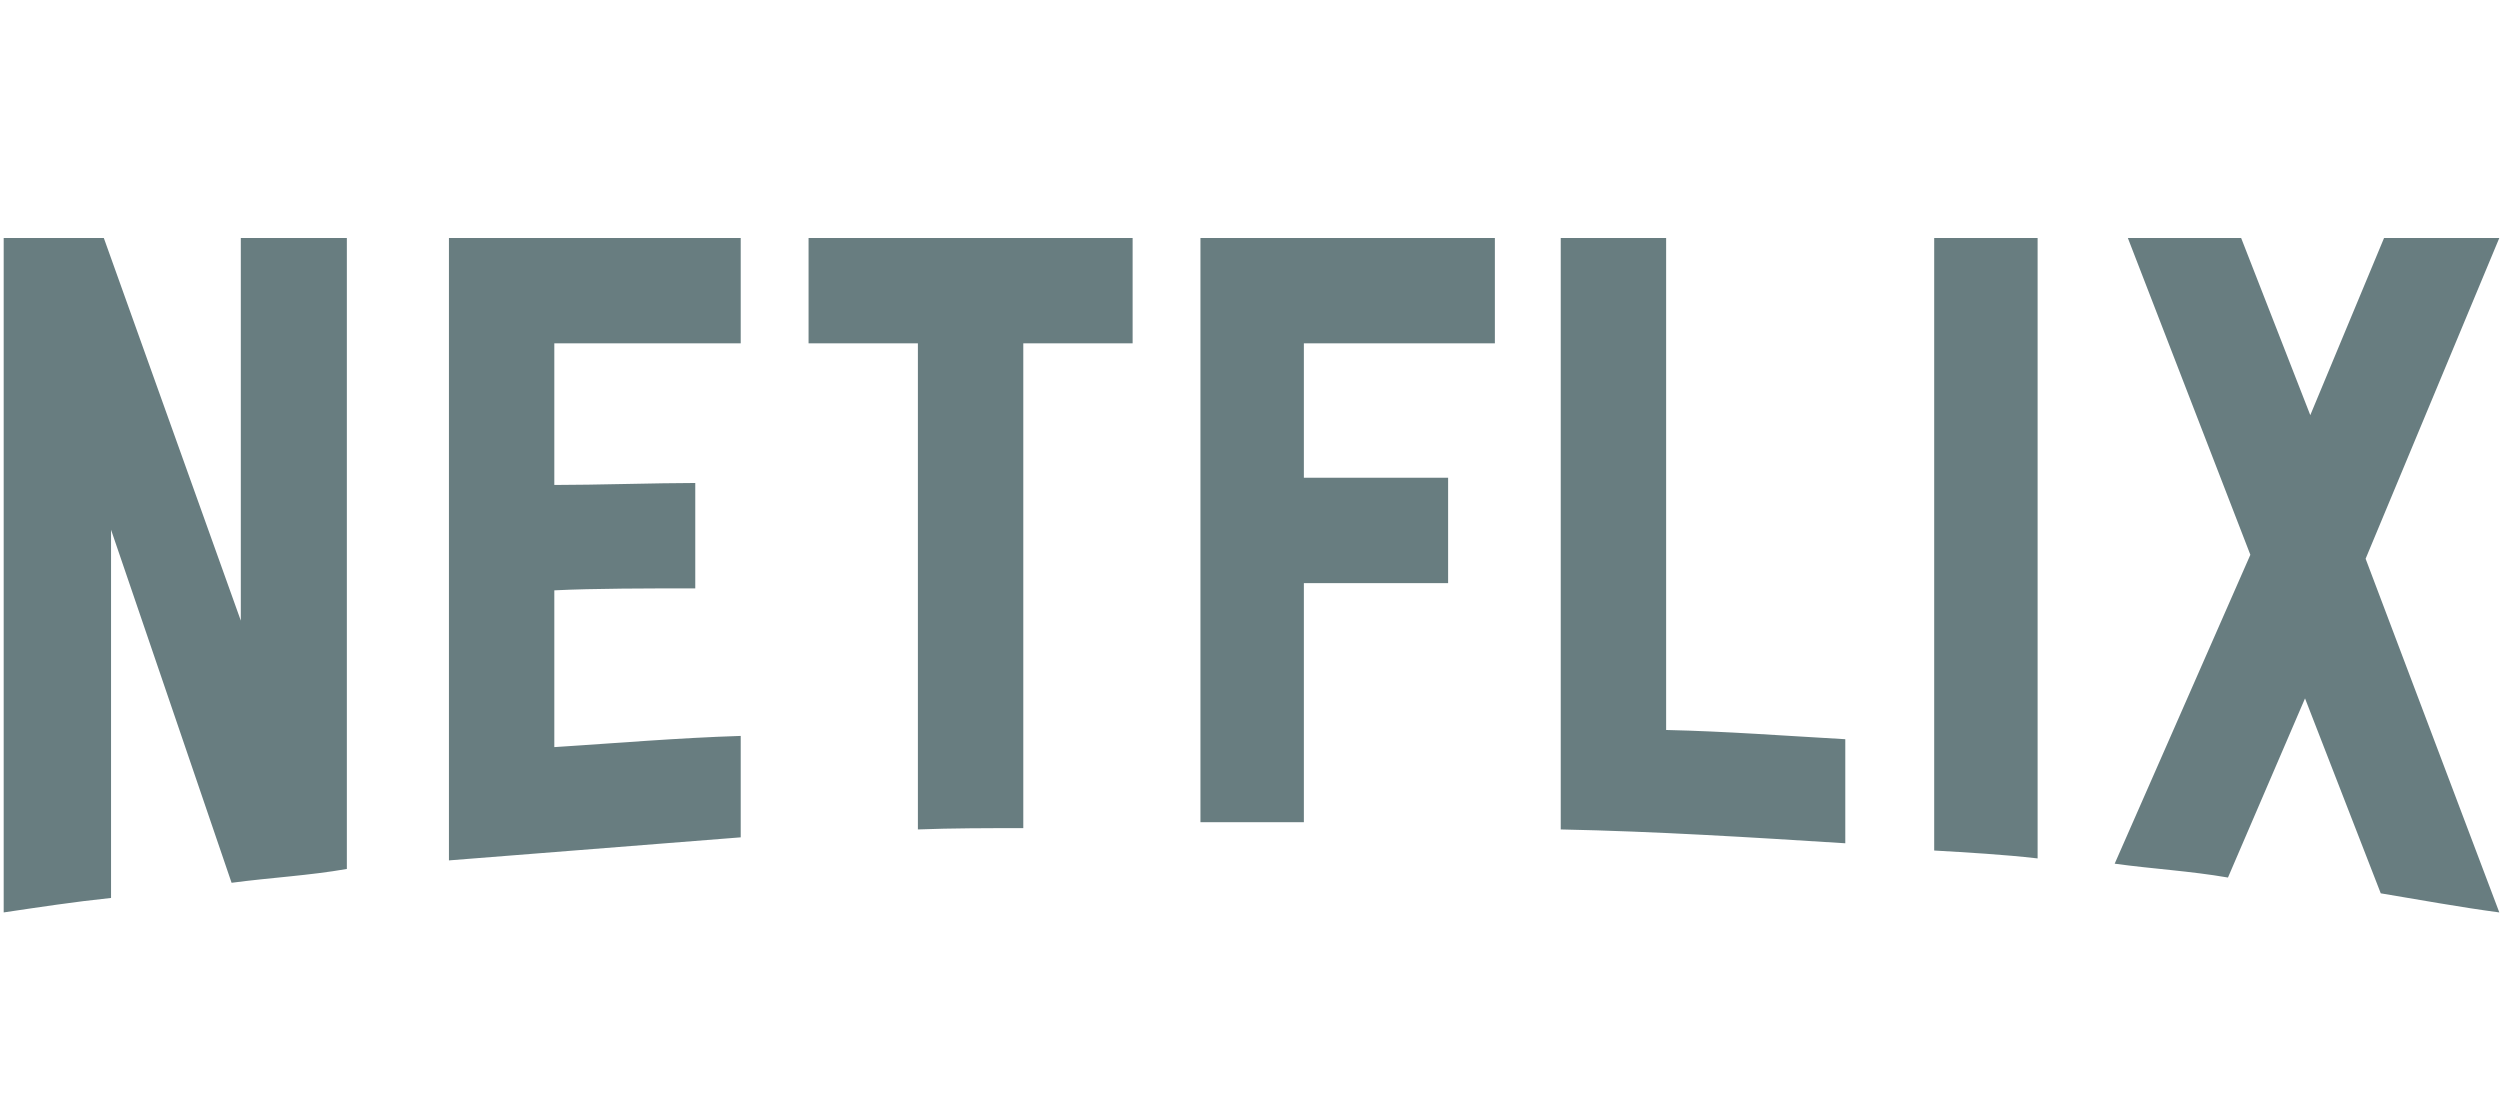 <svg width="139" height="61" viewBox="0 0 139 61" fill="none" xmlns="http://www.w3.org/2000/svg">
<g clip-path="url(#clip0_281_600)">
<path d="M19.285 48.314C17.197 48.681 15.073 48.791 12.876 49.083L6.174 29.454V49.926C4.087 50.145 2.183 50.438 0.205 50.731V13.231H5.772L13.389 34.508V13.231H19.285V48.314ZM30.82 26.964C33.091 26.964 36.57 26.854 38.657 26.854V32.714C36.057 32.714 33.018 32.714 30.82 32.823V41.539C34.263 41.32 37.705 41.026 41.184 40.917V46.556L24.961 47.838V13.231H41.184V19.091H30.82V26.964V26.964ZM62.974 19.091H56.895V46.044C54.917 46.044 52.939 46.044 51.035 46.117V19.091H44.956V13.231H62.974L62.974 19.091V19.091ZM72.495 26.561H80.515V32.421H72.495V45.714H66.745V13.231H83.115V19.091H72.495V26.561V26.561ZM92.637 40.587C95.969 40.66 99.338 40.917 102.598 41.1V46.886C97.361 46.556 92.124 46.227 86.777 46.117V13.231H92.637V40.587ZM107.541 47.289C109.409 47.399 111.387 47.509 113.291 47.728V13.231H107.541V47.289V47.289ZM138.962 13.231L131.528 31.066L138.962 50.731C136.765 50.438 134.568 50.035 132.37 49.669L128.159 38.83L123.875 48.791C121.75 48.424 119.7 48.314 117.576 48.021L125.12 30.846L118.308 13.231H124.607L128.452 23.082L132.554 13.231H138.962V13.231Z" fill="#687D80"/>
</g>
<defs>
<clipPath id="clip0_281_600">
<rect width="138.75" height="60" fill="white" transform="translate(0.205 0.731)"/>
</clipPath>
</defs>
</svg>
